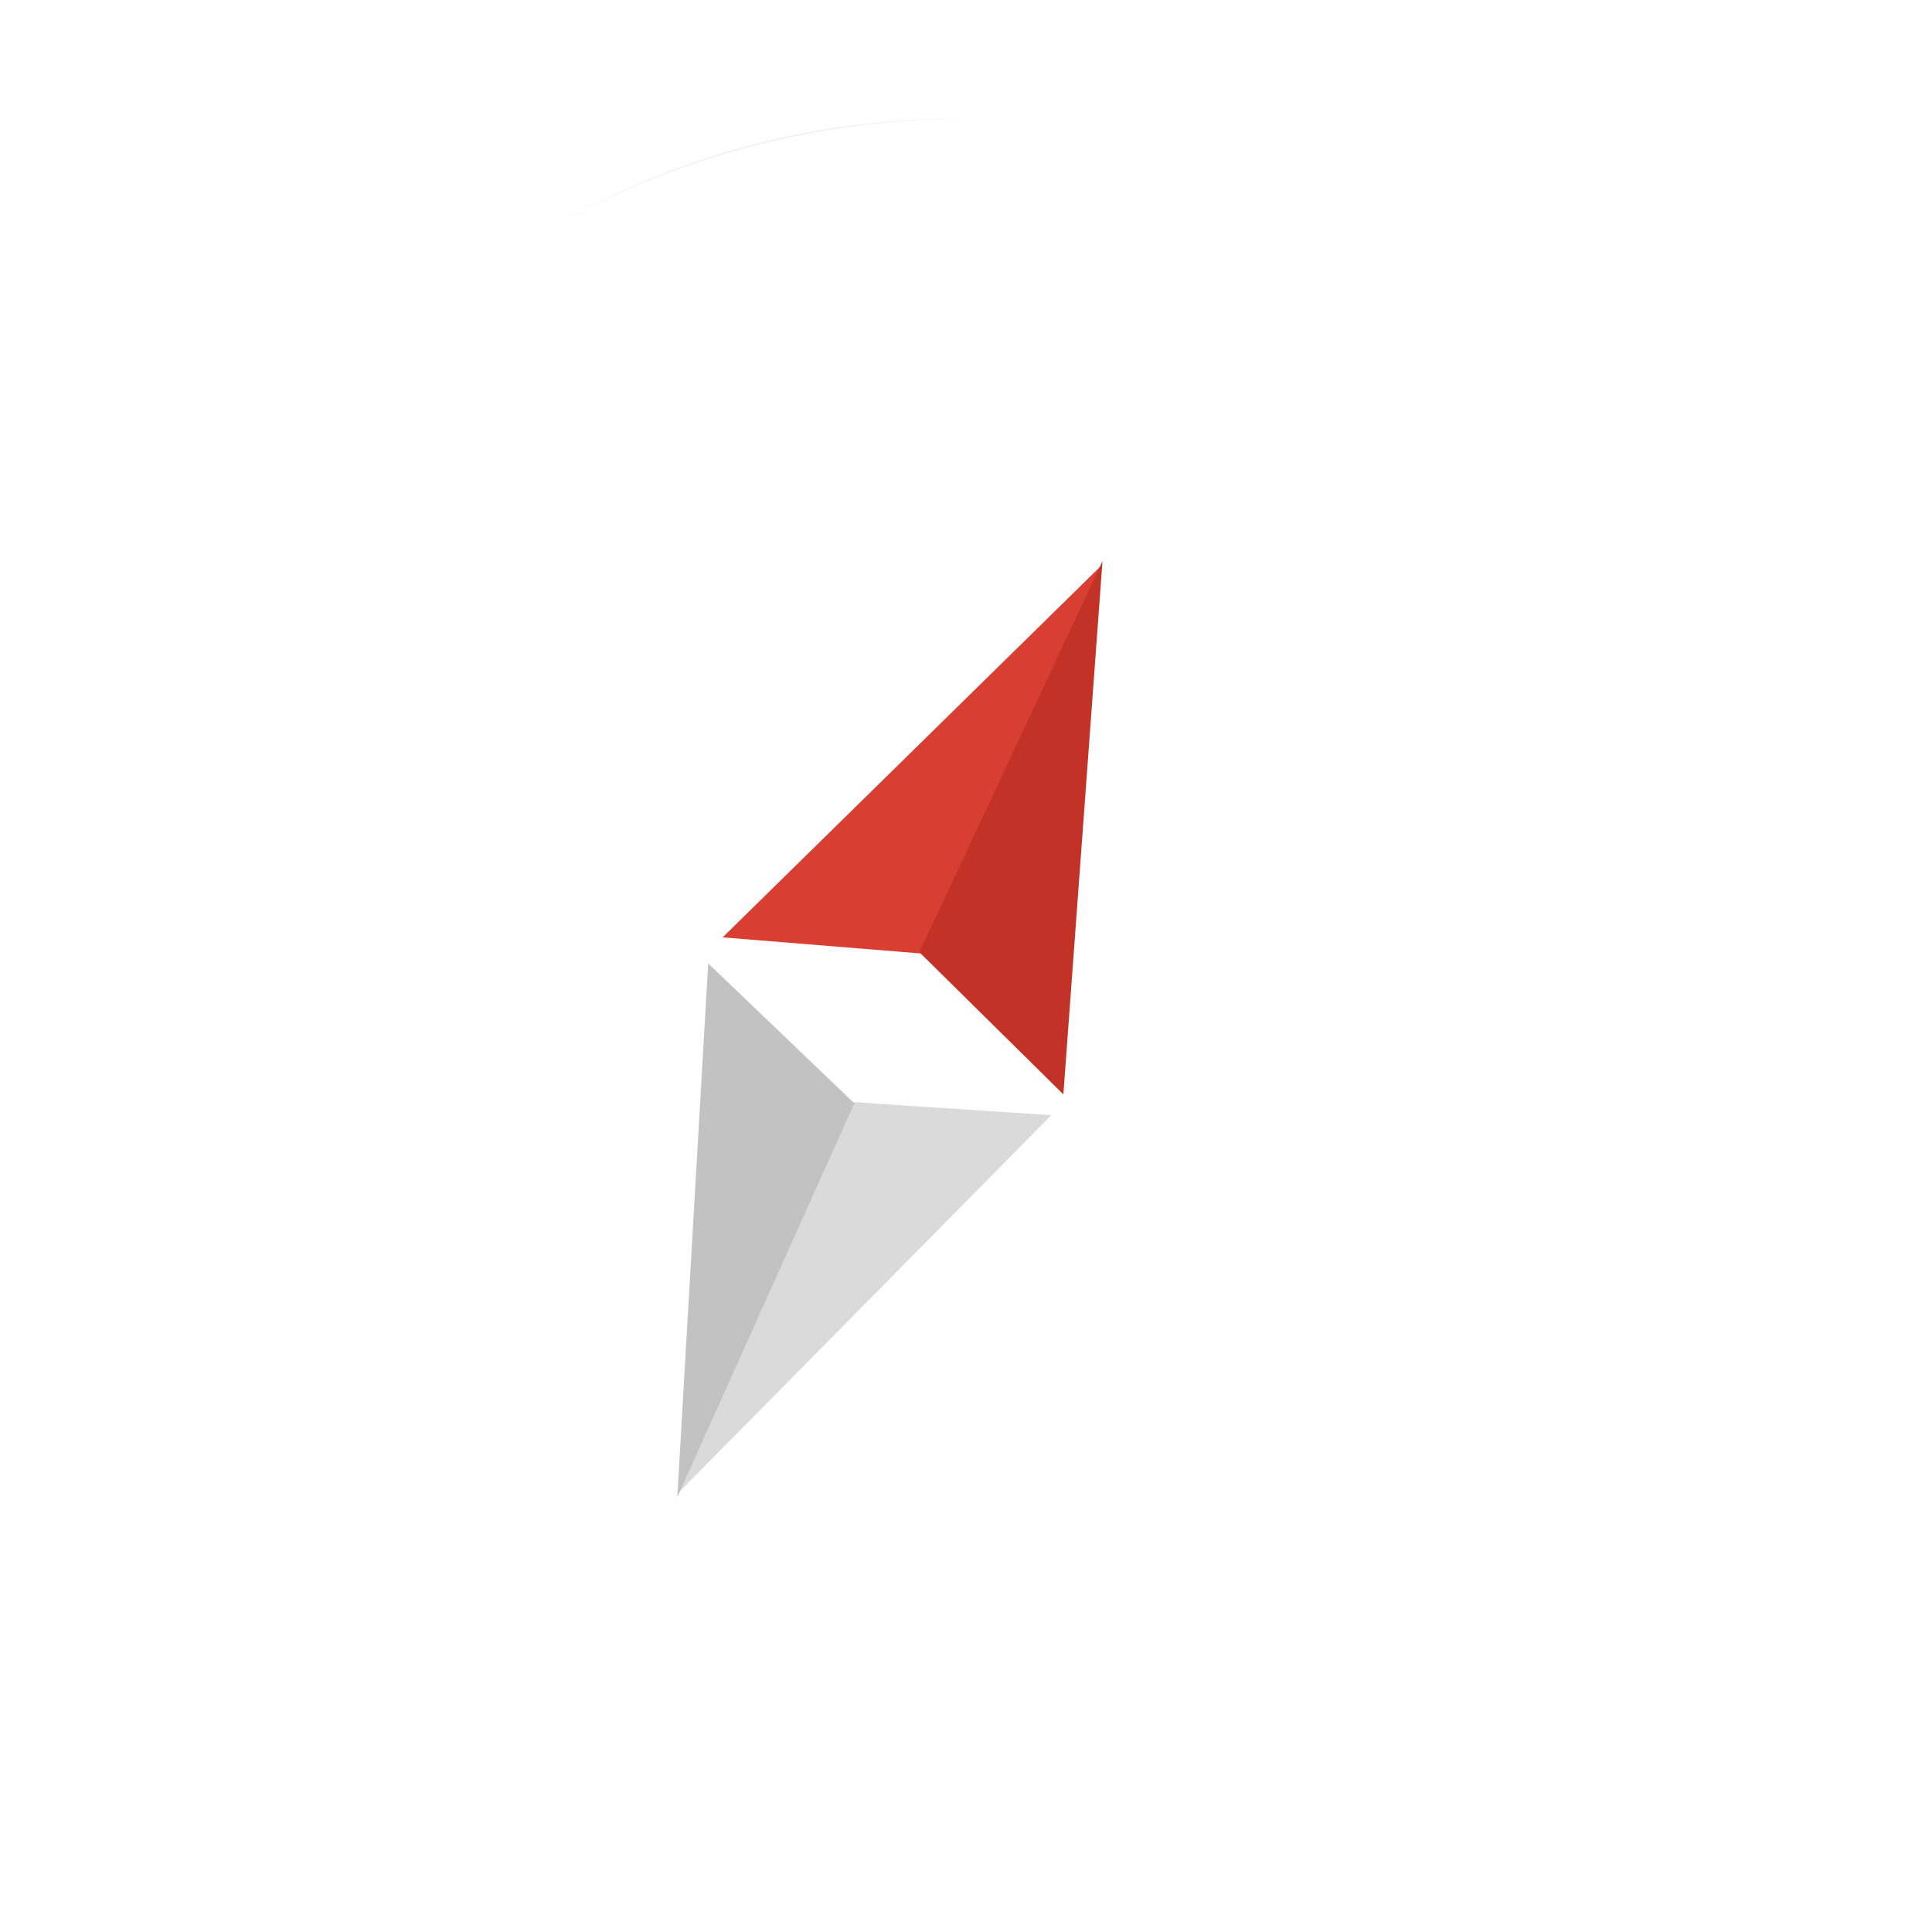 <svg width="65" height="65" viewBox="0 0 65 65" fill="none" xmlns="http://www.w3.org/2000/svg">
<rect x="5.185" y="4" width="53.862" height="54" rx="26.931" fill="#F2F2F2"/>
<rect x="18.997" y="17.171" width="26.274" height="28.43" rx="4" fill="#DFDFDF"/>
<g filter="url(#filter0_d_56_378)">
<circle cx="32.5" cy="31.5" r="28.5" fill="white"/>
<path d="M35.37 36.519L22.842 49.203L28.579 36.071L35.37 36.519Z" fill="#DADADA"/>
<path d="M23.827 31.413L22.787 49.37L28.743 36.12L23.827 31.413Z" fill="#C2C2C2"/>
<path d="M24.313 30.536L37.035 18.046L31.096 31.088L24.313 30.536Z" fill="#D83E32"/>
<path d="M35.776 35.819L37.092 17.88L30.933 31.037L35.776 35.819Z" fill="#C33226"/>
</g>
<defs>
<filter id="filter0_d_56_378" x="0" y="0" width="65" height="65" filterUnits="userSpaceOnUse" color-interpolation-filters="sRGB">
<feFlood flood-opacity="0" result="BackgroundImageFix"/>
<feColorMatrix in="SourceAlpha" type="matrix" values="0 0 0 0 0 0 0 0 0 0 0 0 0 0 0 0 0 0 127 0" result="hardAlpha"/>
<feOffset dy="1"/>
<feGaussianBlur stdDeviation="2"/>
<feComposite in2="hardAlpha" operator="out"/>
<feColorMatrix type="matrix" values="0 0 0 0 0 0 0 0 0 0 0 0 0 0 0 0 0 0 0.25 0"/>
<feBlend mode="normal" in2="BackgroundImageFix" result="effect1_dropShadow_56_378"/>
<feBlend mode="normal" in="SourceGraphic" in2="effect1_dropShadow_56_378" result="shape"/>
</filter>
</defs>
</svg>
